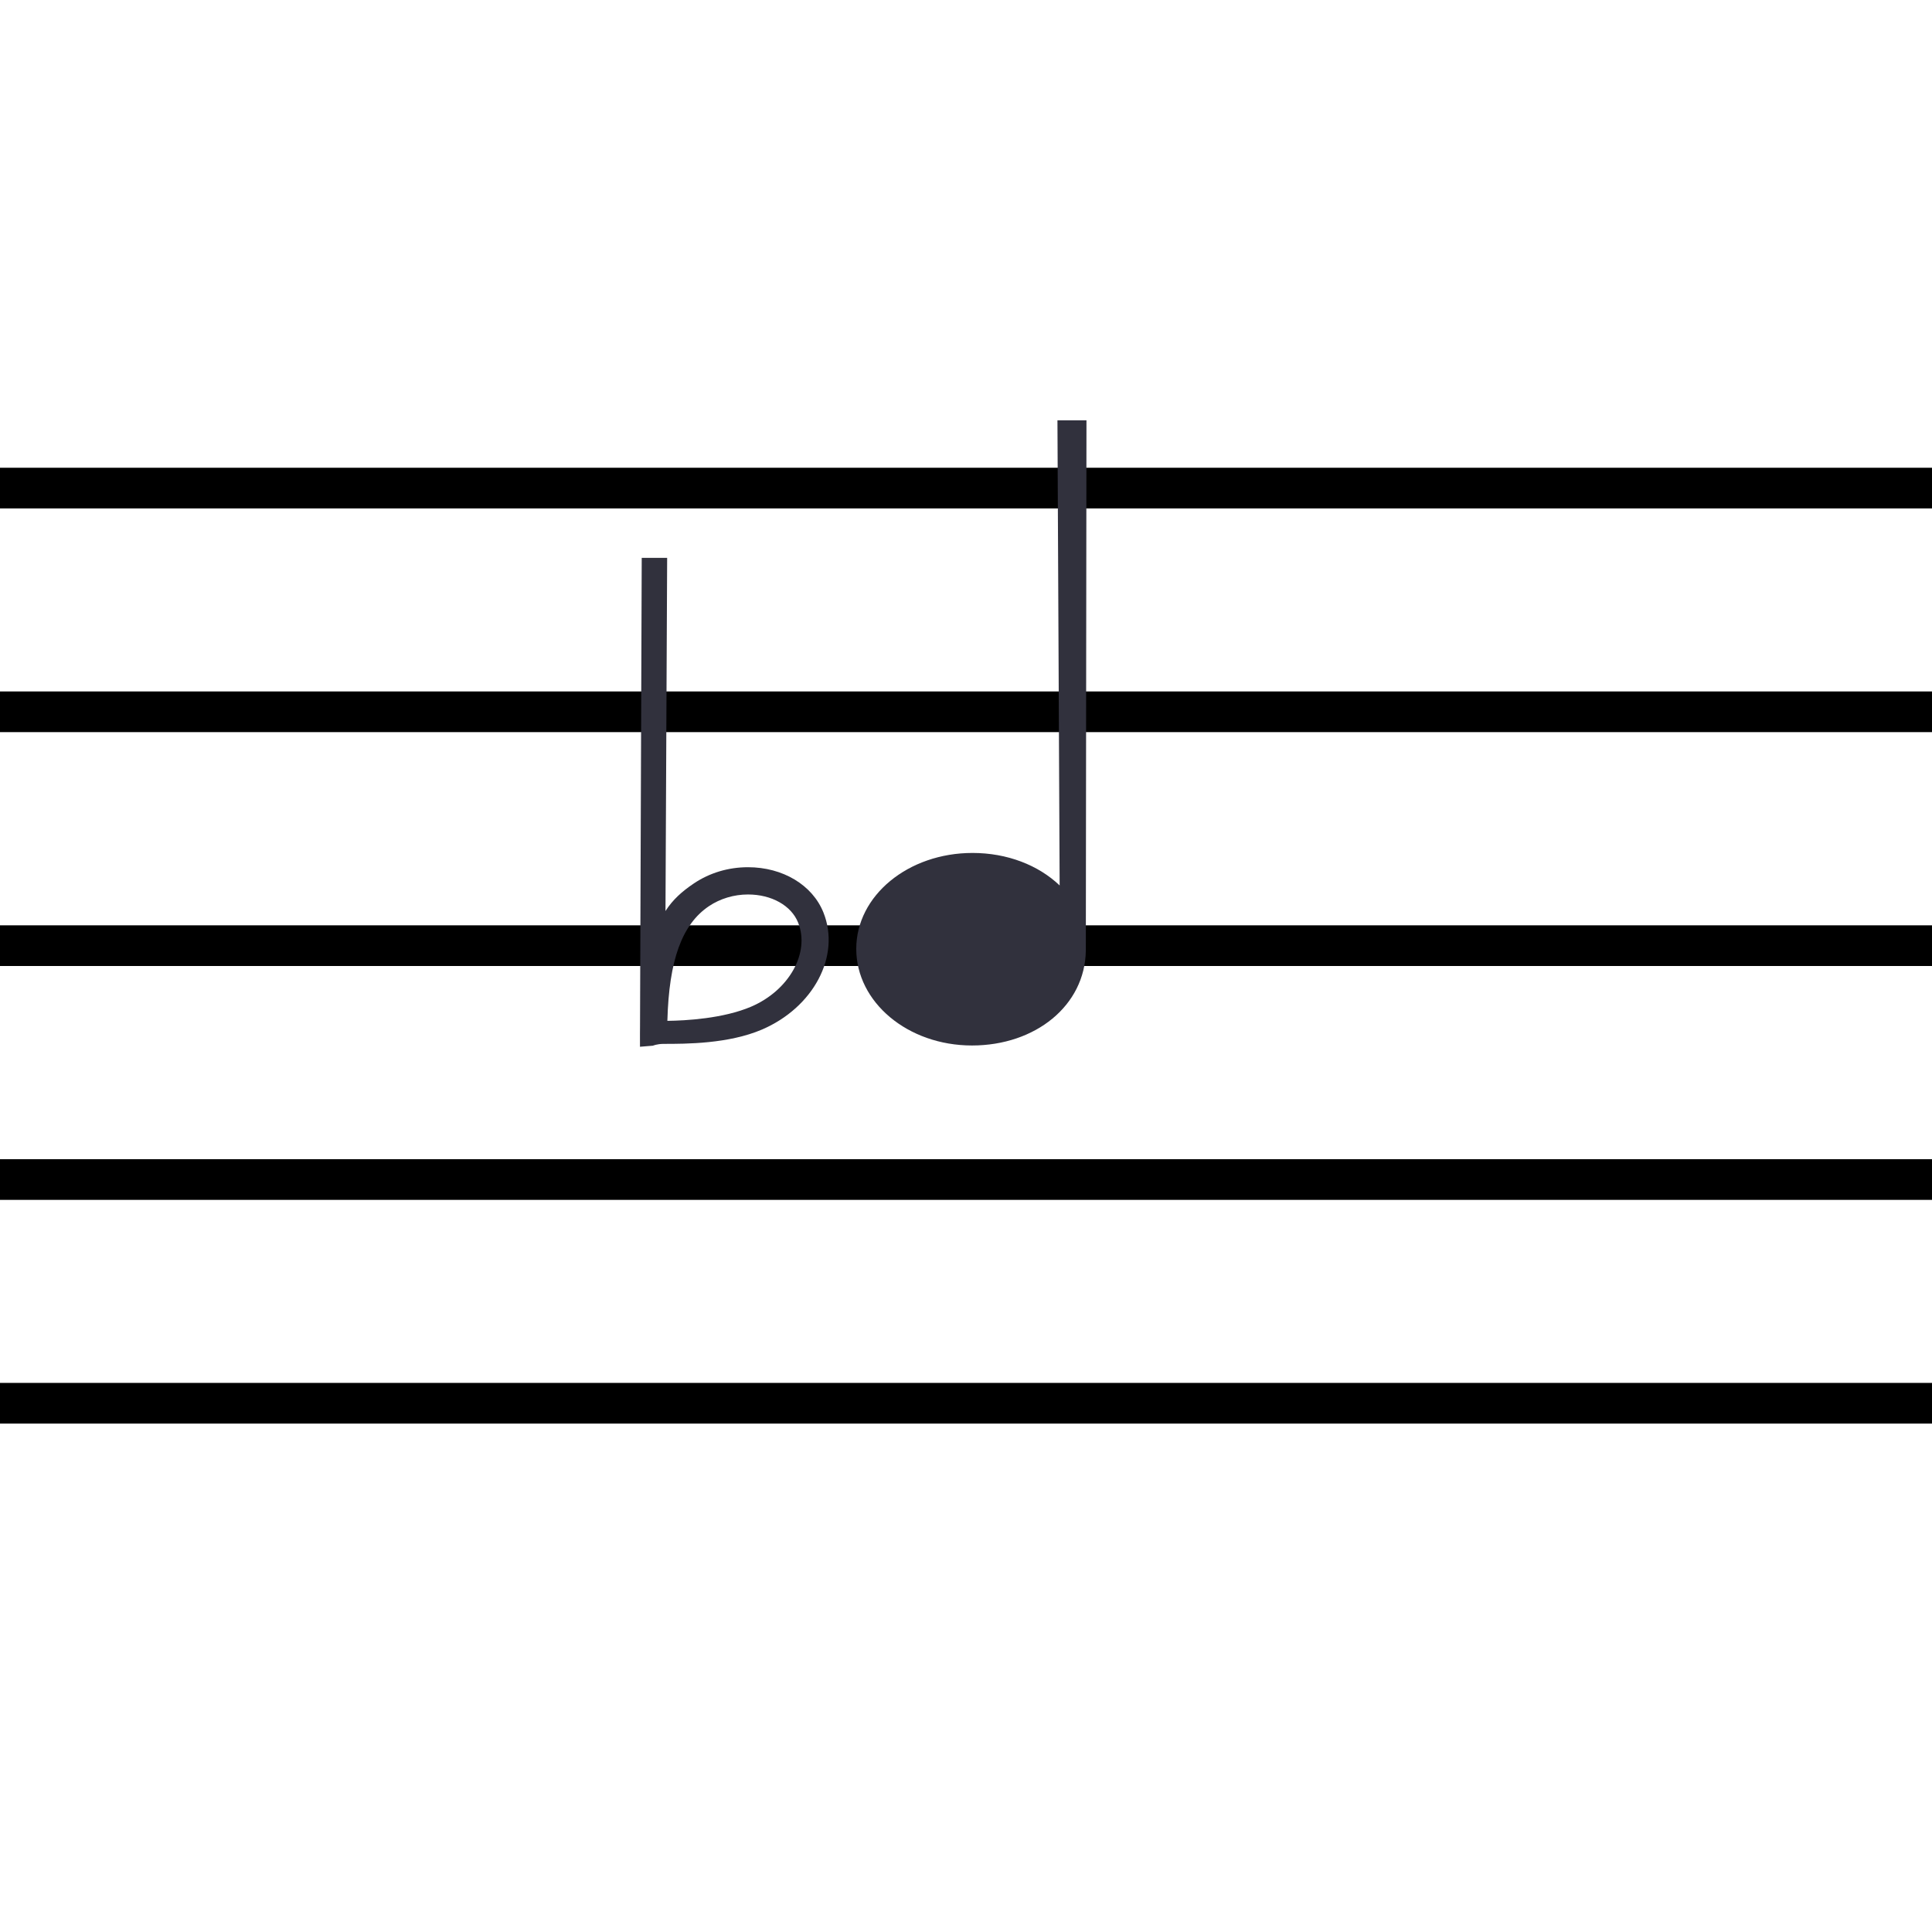 <?xml version="1.0" encoding="utf-8"?>
<!-- Generator: Adobe Illustrator 16.0.0, SVG Export Plug-In . SVG Version: 6.00 Build 0)  -->
<!DOCTYPE svg PUBLIC "-//W3C//DTD SVG 1.1//EN" "http://www.w3.org/Graphics/SVG/1.1/DTD/svg11.dtd">
<svg version="1.1" id="Layer_1" xmlns="http://www.w3.org/2000/svg" xmlns:xlink="http://www.w3.org/1999/xlink" x="0px" y="0px"
	 width="190px" height="190px" viewBox="0 0 190 190" enable-background="new 0 0 190 190" xml:space="preserve">
<g id="Layer_1_1_">
	<g>
		<line fill="none" stroke="#000000" stroke-width="4" stroke-miterlimit="10" x1="-54" y1="48" x2="294" y2="48"/>
		<line fill="none" stroke="#000000" stroke-width="4" stroke-miterlimit="10" x1="-54" y1="70" x2="294" y2="70"/>
		<line fill="none" stroke="#000000" stroke-width="4" stroke-miterlimit="10" x1="-54" y1="93" x2="294" y2="93"/>
		<line fill="none" stroke="#000000" stroke-width="4" stroke-miterlimit="10" x1="-54" y1="116" x2="294" y2="116"/>
		<line fill="none" stroke="#000000" stroke-width="4" stroke-miterlimit="10" x1="-54" y1="138" x2="294" y2="138"/>
	</g>
</g>
<g id="Layer_2">
	<path fill="#31313D" d="M106.785,93.325c0-0.004,0-0.009,0-0.014c0-0.007,0-0.014,0-0.019l0.062-51.96h-2.854l0.216,45.745
		c-2.091-1.993-5.146-3.195-8.571-3.195c-6.305,0-11.431,4.179-11.431,9.436c0,5.256,5.077,9.499,11.381,9.499
		c6.25,0,11.106-3.935,11.195-9.307l0,0L106.785,93.325L106.785,93.325z"/>
</g>
<path fill="#31313D" d="M80.98,89.74c-1.082-2.705-3.995-4.455-7.419-4.455c-1.93,0-3.775,0.552-5.336,1.603
	c-1.159,0.782-2.067,1.592-2.779,2.705l0.164-34.729h-2.5l-0.167,45.881v0.085c-0.004,0.265-0.006,0.572-0.006,0.831l0.001,1.28
	l1.271-0.104c0,0,0.397-0.178,1.062-0.178c0.001,0,0.001,0,0.001,0c2.199,0,6.378-0.003,9.656-1.407
	C79.984,99.085,82.698,94.035,80.98,89.74z M73.873,98.998c-2.744,1.176-6.449,1.374-8.241,1.396
	c0.159-5.989,1.439-9.492,4.089-11.279c1.101-0.741,2.464-1.149,3.839-1.149c2.323,0,4.259,1.088,4.932,2.77
	C79.676,93.693,77.604,97.399,73.873,98.998z"/>
</svg>

